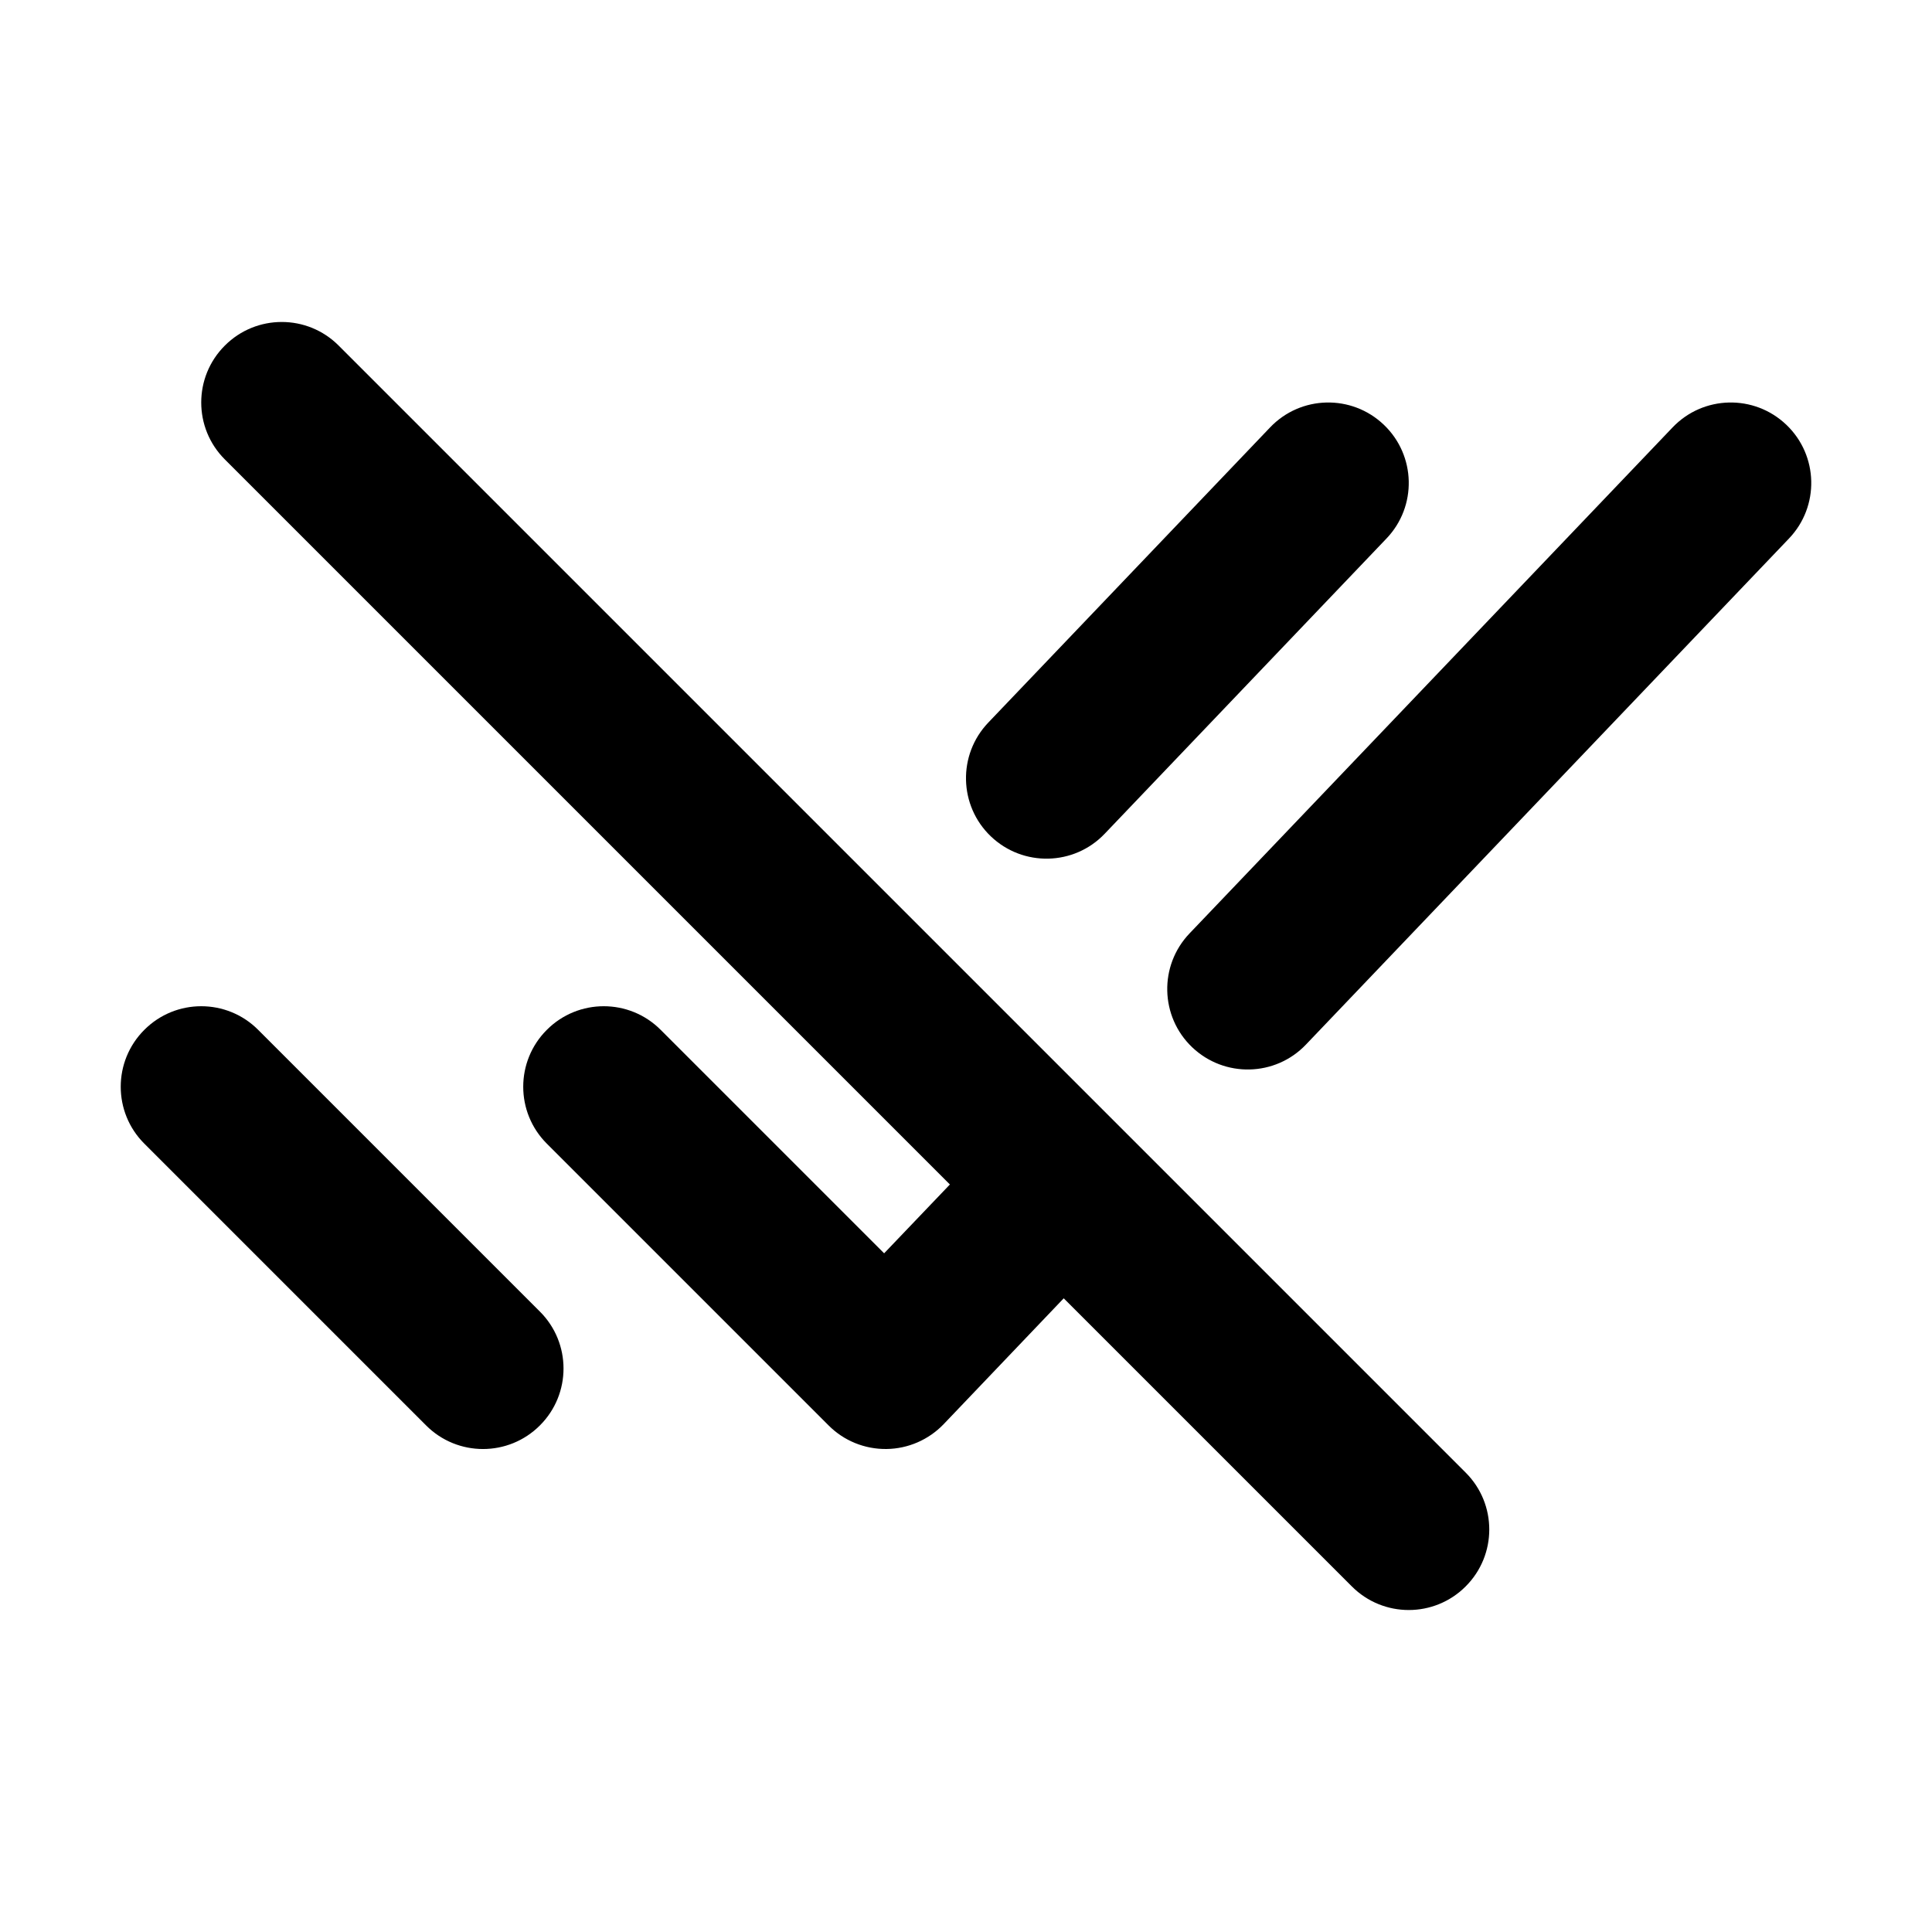 <svg width="24" height="24" viewBox="0 0 24 24" xmlns="http://www.w3.org/2000/svg">
    <path fill-rule="evenodd" clip-rule="evenodd" d="M2.793 4.293C3.183 3.902 3.817 3.902 4.207 4.293L13.903 13.989C13.905 13.99 13.906 13.992 13.907 13.993L18.207 18.293C18.598 18.683 18.598 19.317 18.207 19.707C17.817 20.098 17.183 20.098 16.793 19.707L13.214 16.128L11.723 17.691C11.537 17.885 11.281 17.997 11.012 18C10.742 18.003 10.483 17.898 10.293 17.707L6.793 14.207C6.402 13.817 6.402 13.183 6.793 12.793C7.183 12.402 7.817 12.402 8.207 12.793L10.983 15.569L11.8 14.714L2.793 5.707C2.402 5.317 2.402 4.683 2.793 4.293ZM17.191 5.277C17.59 5.658 17.605 6.291 17.223 6.69L13.723 10.357C13.342 10.757 12.709 10.771 12.309 10.39C11.91 10.009 11.895 9.376 12.277 8.976L15.777 5.31C16.158 4.91 16.791 4.895 17.191 5.277ZM1.793 12.793C2.183 12.402 2.817 12.402 3.207 12.793L6.707 16.293C7.098 16.683 7.098 17.317 6.707 17.707C6.317 18.098 5.683 18.098 5.293 17.707L1.793 14.207C1.402 13.817 1.402 13.183 1.793 12.793ZM22.223 6.69C22.605 6.291 22.59 5.658 22.191 5.277C21.791 4.895 21.158 4.91 20.777 5.31L14.777 11.595C14.395 11.995 14.41 12.628 14.809 13.009C15.209 13.39 15.842 13.376 16.223 12.976L22.223 6.69Z"/>
</svg>
